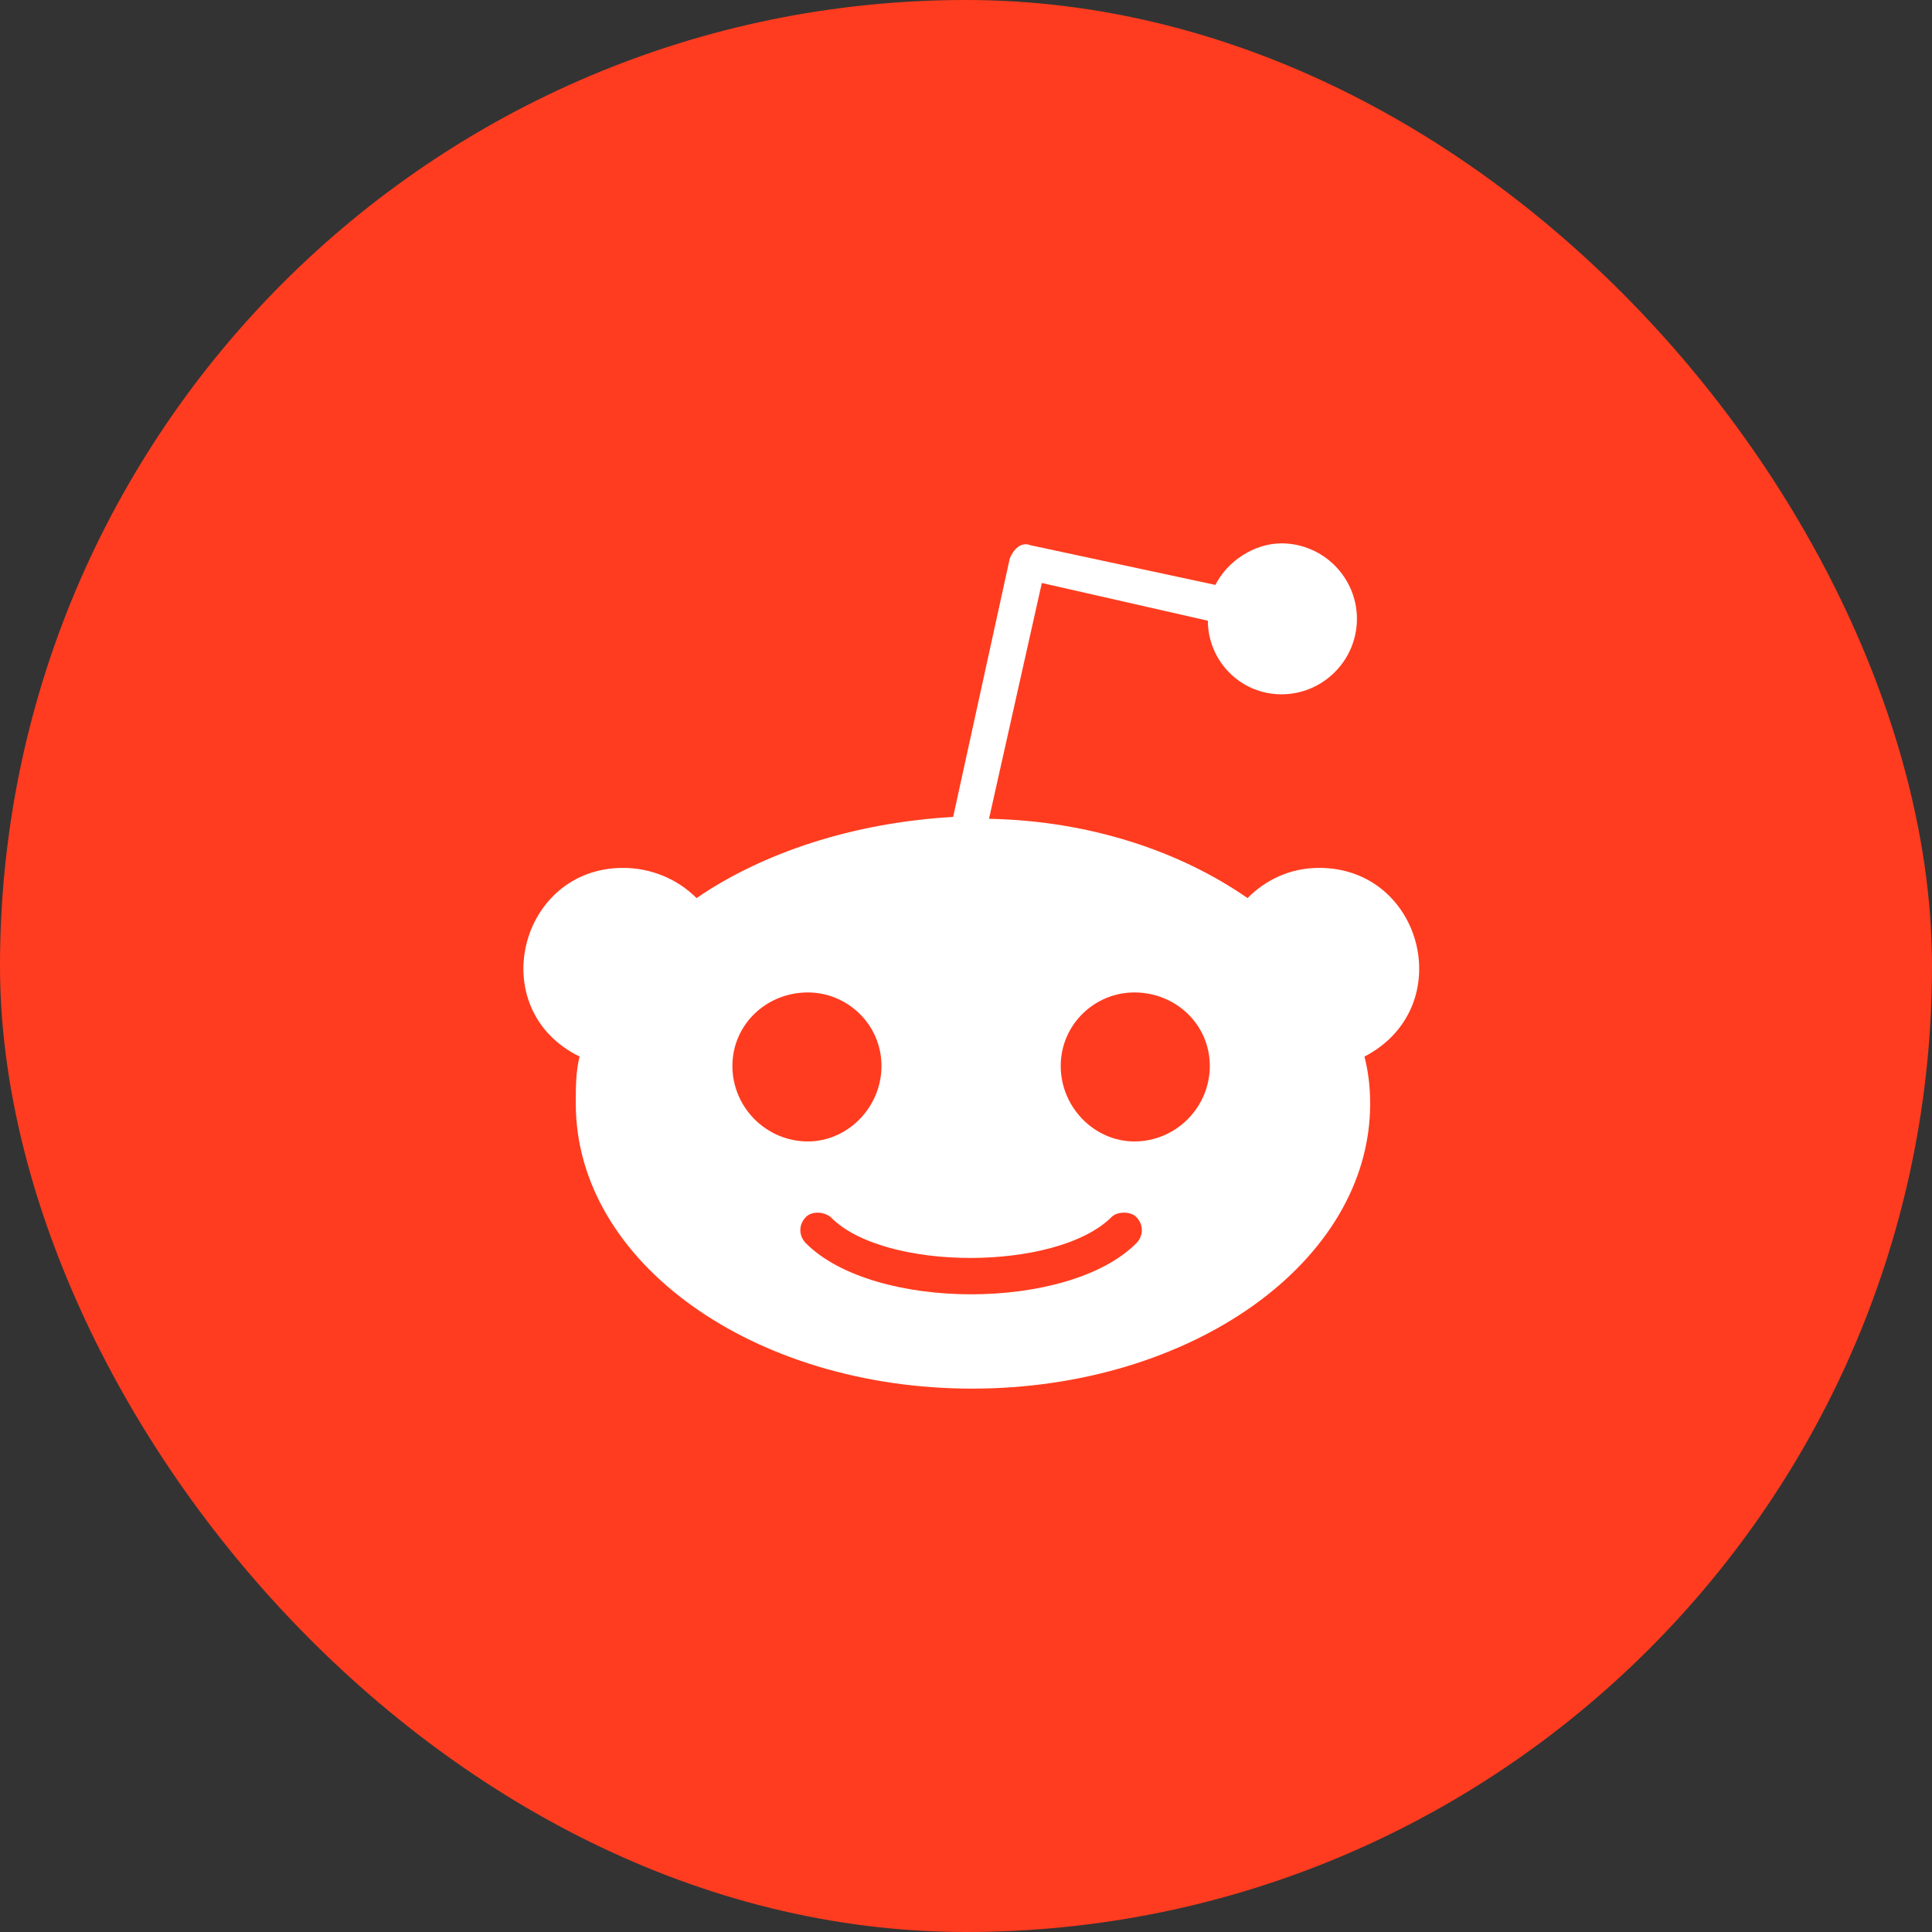 <svg width="32" height="32" viewBox="0 0 32 32" fill="none" xmlns="http://www.w3.org/2000/svg">
<rect x="0" y="0" width="32" height="32" fill="#333333" stroke="none"/>
<rect width="32" height="32" rx="16" fill="#FF3C1F"/>
<path d="M21.85 14.375C23.569 14.375 24.163 16.688 22.6 17.5C22.663 17.75 22.694 18 22.694 18.281C22.694 20.906 19.725 23 16.1 23C12.475 23 9.537 20.906 9.537 18.281C9.537 18 9.537 17.75 9.6 17.5C8.006 16.719 8.6 14.375 10.319 14.375C10.787 14.375 11.225 14.562 11.537 14.875C12.631 14.125 14.131 13.625 15.787 13.531L16.725 9.25C16.788 9.094 16.913 8.969 17.069 9.031L20.131 9.688C20.319 9.312 20.756 9 21.225 9C21.913 9 22.475 9.562 22.475 10.25C22.475 10.938 21.913 11.5 21.225 11.5C20.538 11.5 20.006 10.938 20.006 10.281L17.256 9.656L16.381 13.562C18.038 13.594 19.538 14.094 20.663 14.875C20.975 14.562 21.381 14.375 21.85 14.375ZM12.131 17.656C12.131 18.344 12.694 18.906 13.381 18.906C14.037 18.906 14.6 18.344 14.6 17.656C14.6 16.969 14.037 16.438 13.381 16.438C12.694 16.438 12.131 16.969 12.131 17.656ZM18.819 20.594C18.944 20.469 18.944 20.281 18.819 20.156C18.725 20.062 18.506 20.062 18.413 20.156C17.506 21.062 14.631 21.062 13.756 20.156C13.631 20.062 13.444 20.062 13.35 20.156C13.225 20.281 13.225 20.469 13.35 20.594C14.475 21.719 17.694 21.719 18.819 20.594ZM18.788 18.906C19.475 18.906 20.038 18.344 20.038 17.656C20.038 16.969 19.475 16.438 18.788 16.438C18.131 16.438 17.569 16.969 17.569 17.656C17.569 18.344 18.131 18.906 18.788 18.906Z" fill="white"/>
</svg>

